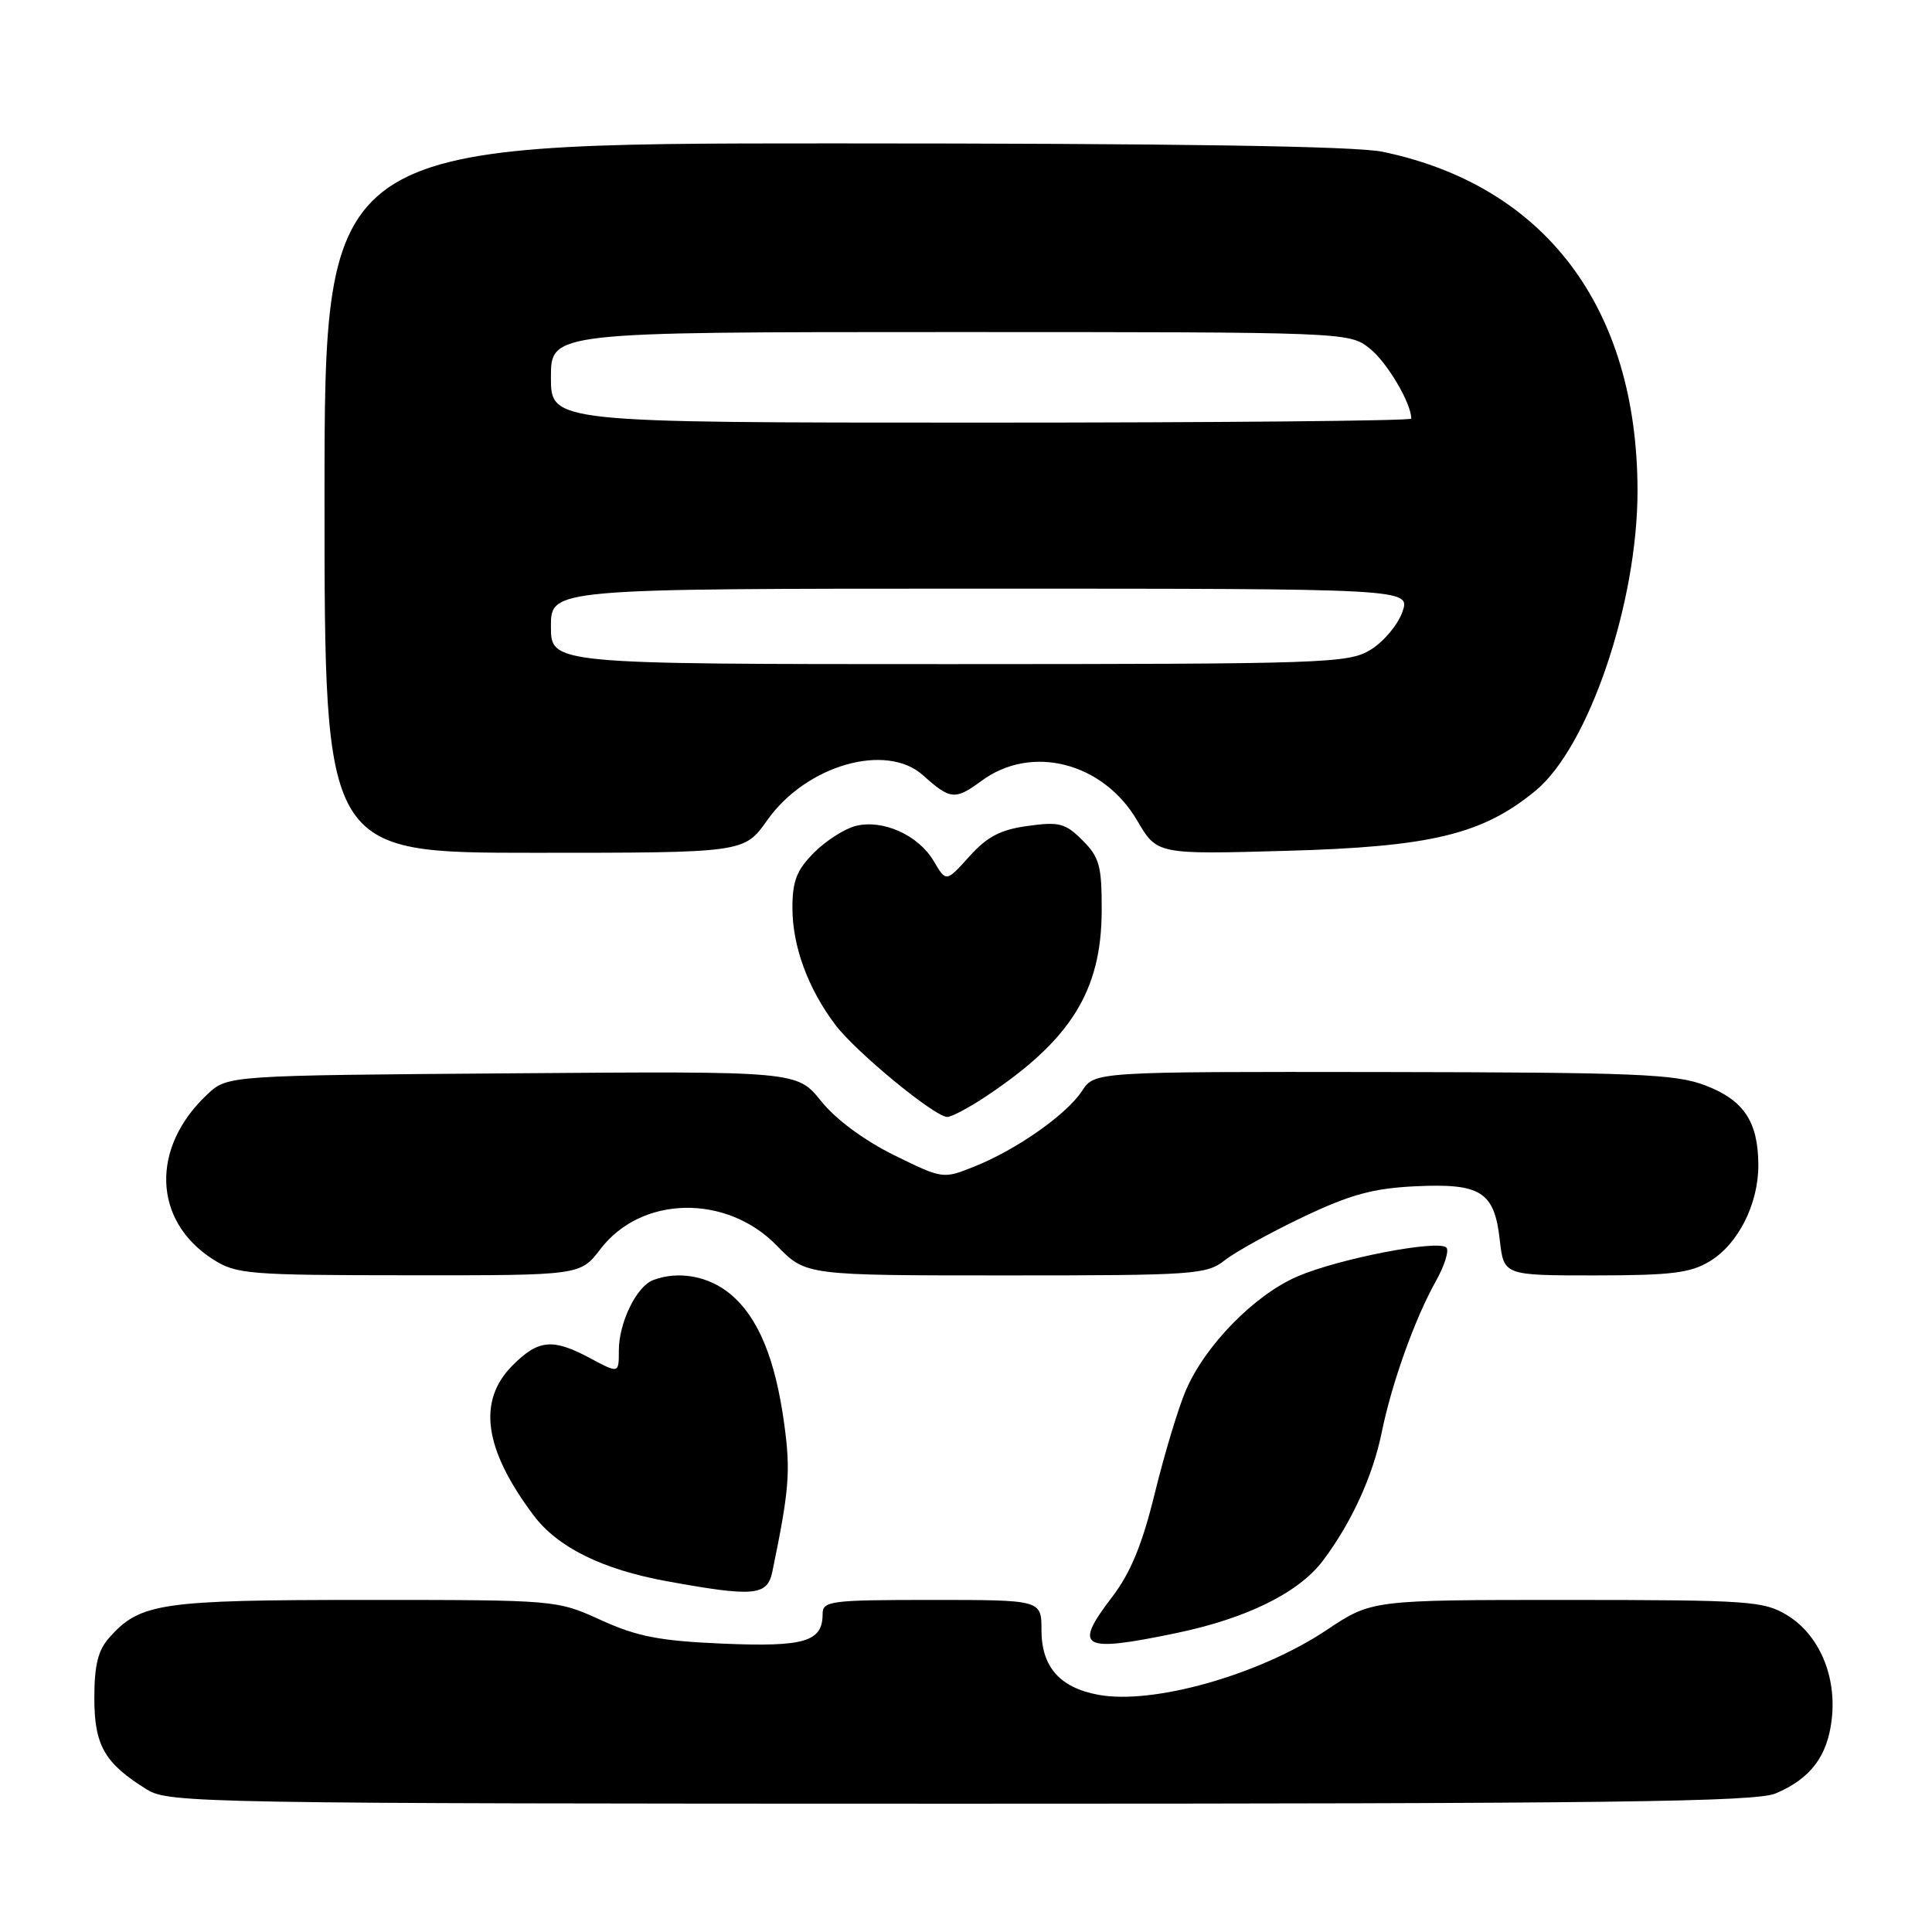 <?xml version="1.0" encoding="UTF-8" standalone="no"?>
<!DOCTYPE svg PUBLIC "-//W3C//DTD SVG 1.1//EN" "http://www.w3.org/Graphics/SVG/1.1/DTD/svg11.dtd" >
<svg xmlns="http://www.w3.org/2000/svg" xmlns:xlink="http://www.w3.org/1999/xlink" version="1.1" viewBox="0 0 256 256">
 <g >
 <path fill="currentColor"
d=" M 235.28 237.64 C 239.92 235.68 242.17 232.69 242.72 227.76 C 243.37 222.04 241.02 216.59 236.81 214.03 C 233.72 212.14 231.81 212.01 207.63 212.00 C 181.75 212.00 181.75 212.00 175.78 215.99 C 166.88 221.93 152.76 225.93 145.49 224.56 C 140.41 223.61 138.00 220.85 138.00 216.00 C 138.00 212.00 138.00 212.00 123.50 212.00 C 109.98 212.00 109.00 212.13 109.00 213.88 C 109.00 217.54 106.59 218.25 95.76 217.79 C 87.38 217.43 84.42 216.85 79.63 214.67 C 73.75 212.00 73.75 212.00 48.34 212.00 C 21.31 212.00 18.57 212.40 14.50 216.97 C 12.99 218.66 12.50 220.62 12.50 225.00 C 12.50 231.30 13.86 233.66 19.50 237.14 C 22.37 238.91 27.02 238.99 127.28 239.00 C 213.47 239.00 232.64 238.76 235.28 237.64 Z  M 155.73 216.42 C 165.17 214.47 172.11 211.05 175.32 206.76 C 179.09 201.74 181.90 195.60 183.09 189.78 C 184.42 183.25 187.48 174.71 190.26 169.76 C 191.41 167.70 192.04 165.70 191.65 165.31 C 190.56 164.23 177.41 166.77 171.93 169.13 C 166.22 171.58 159.65 178.30 157.11 184.28 C 156.12 186.60 154.28 192.71 153.02 197.85 C 151.35 204.68 149.81 208.41 147.33 211.65 C 142.19 218.39 143.25 219.00 155.73 216.42 Z  M 102.34 208.25 C 104.57 197.49 104.77 194.99 103.93 188.80 C 102.75 180.07 100.49 174.59 96.81 171.50 C 93.94 169.08 89.89 168.34 86.54 169.62 C 84.33 170.47 82.00 175.26 82.00 178.95 C 82.00 182.00 82.00 182.00 78.26 180.00 C 73.24 177.31 71.37 177.47 67.92 180.92 C 63.23 185.62 64.11 191.99 70.68 200.76 C 73.88 205.04 79.81 207.97 88.47 209.54 C 99.93 211.62 101.68 211.46 102.34 208.25 Z  M 79.56 165.51 C 84.98 158.40 96.28 158.19 102.95 165.07 C 106.77 169.00 106.77 169.00 133.25 169.00 C 158.28 169.00 159.87 168.89 162.29 166.99 C 163.70 165.88 168.37 163.30 172.68 161.25 C 178.90 158.29 181.93 157.46 187.50 157.19 C 196.23 156.77 198.01 157.89 198.73 164.31 C 199.26 169.00 199.26 169.00 211.38 169.00 C 221.47 168.99 224.01 168.68 226.58 167.11 C 230.34 164.82 233.01 159.51 232.99 154.35 C 232.96 148.62 231.07 145.78 225.98 143.83 C 222.04 142.31 216.91 142.10 183.27 142.05 C 145.05 142.00 145.05 142.00 143.37 144.56 C 141.32 147.69 134.71 152.33 129.11 154.57 C 124.95 156.24 124.92 156.23 118.46 153.06 C 114.51 151.11 110.75 148.33 108.80 145.90 C 105.61 141.93 105.61 141.93 67.88 142.22 C 30.16 142.50 30.16 142.50 27.48 145.00 C 19.93 152.06 20.25 161.77 28.21 166.86 C 31.31 168.84 32.85 168.97 54.20 168.98 C 76.90 169.00 76.90 169.00 79.56 165.51 Z  M 130.52 145.36 C 141.85 137.86 145.94 131.34 145.98 120.70 C 146.00 114.73 145.69 113.60 143.44 111.35 C 141.17 109.08 140.35 108.86 136.19 109.44 C 132.57 109.93 130.80 110.86 128.44 113.49 C 125.37 116.90 125.37 116.90 123.71 114.08 C 121.68 110.65 116.98 108.54 113.39 109.44 C 111.94 109.80 109.45 111.39 107.87 112.97 C 105.57 115.28 105.00 116.73 105.00 120.30 C 105.00 125.38 107.06 131.00 110.70 135.81 C 113.41 139.40 123.86 148.00 125.52 148.00 C 126.08 148.00 128.33 146.81 130.52 145.36 Z  M 101.66 108.69 C 106.79 101.40 117.42 98.34 122.31 102.73 C 125.92 105.98 126.56 106.04 130.05 103.47 C 136.67 98.58 146.16 101.01 150.69 108.74 C 153.32 113.22 153.32 113.22 170.41 112.74 C 189.64 112.21 196.42 110.57 203.46 104.78 C 210.51 98.96 216.99 79.88 216.98 65.00 C 216.95 40.80 204.76 24.60 183.20 20.11 C 179.64 19.36 155.83 19.00 110.45 19.00 C 43.00 19.00 43.00 19.00 43.00 66.00 C 43.00 113.00 43.00 113.00 70.81 113.00 C 98.61 113.00 98.61 113.00 101.66 108.69 Z  M 73.00 83.00 C 73.00 78.00 73.00 78.00 129.95 78.00 C 186.90 78.00 186.90 78.00 185.82 81.09 C 185.22 82.80 183.33 85.04 181.62 86.09 C 178.66 87.90 175.83 87.99 125.75 88.00 C 73.00 88.00 73.00 88.00 73.00 83.00 Z  M 73.00 50.00 C 73.00 44.00 73.00 44.00 125.87 44.00 C 178.58 44.00 178.74 44.01 181.49 46.17 C 183.77 47.97 187.00 53.41 187.00 55.47 C 187.00 55.76 161.35 56.00 130.00 56.00 C 73.00 56.00 73.00 56.00 73.00 50.00 Z "/>
</g>
</svg>